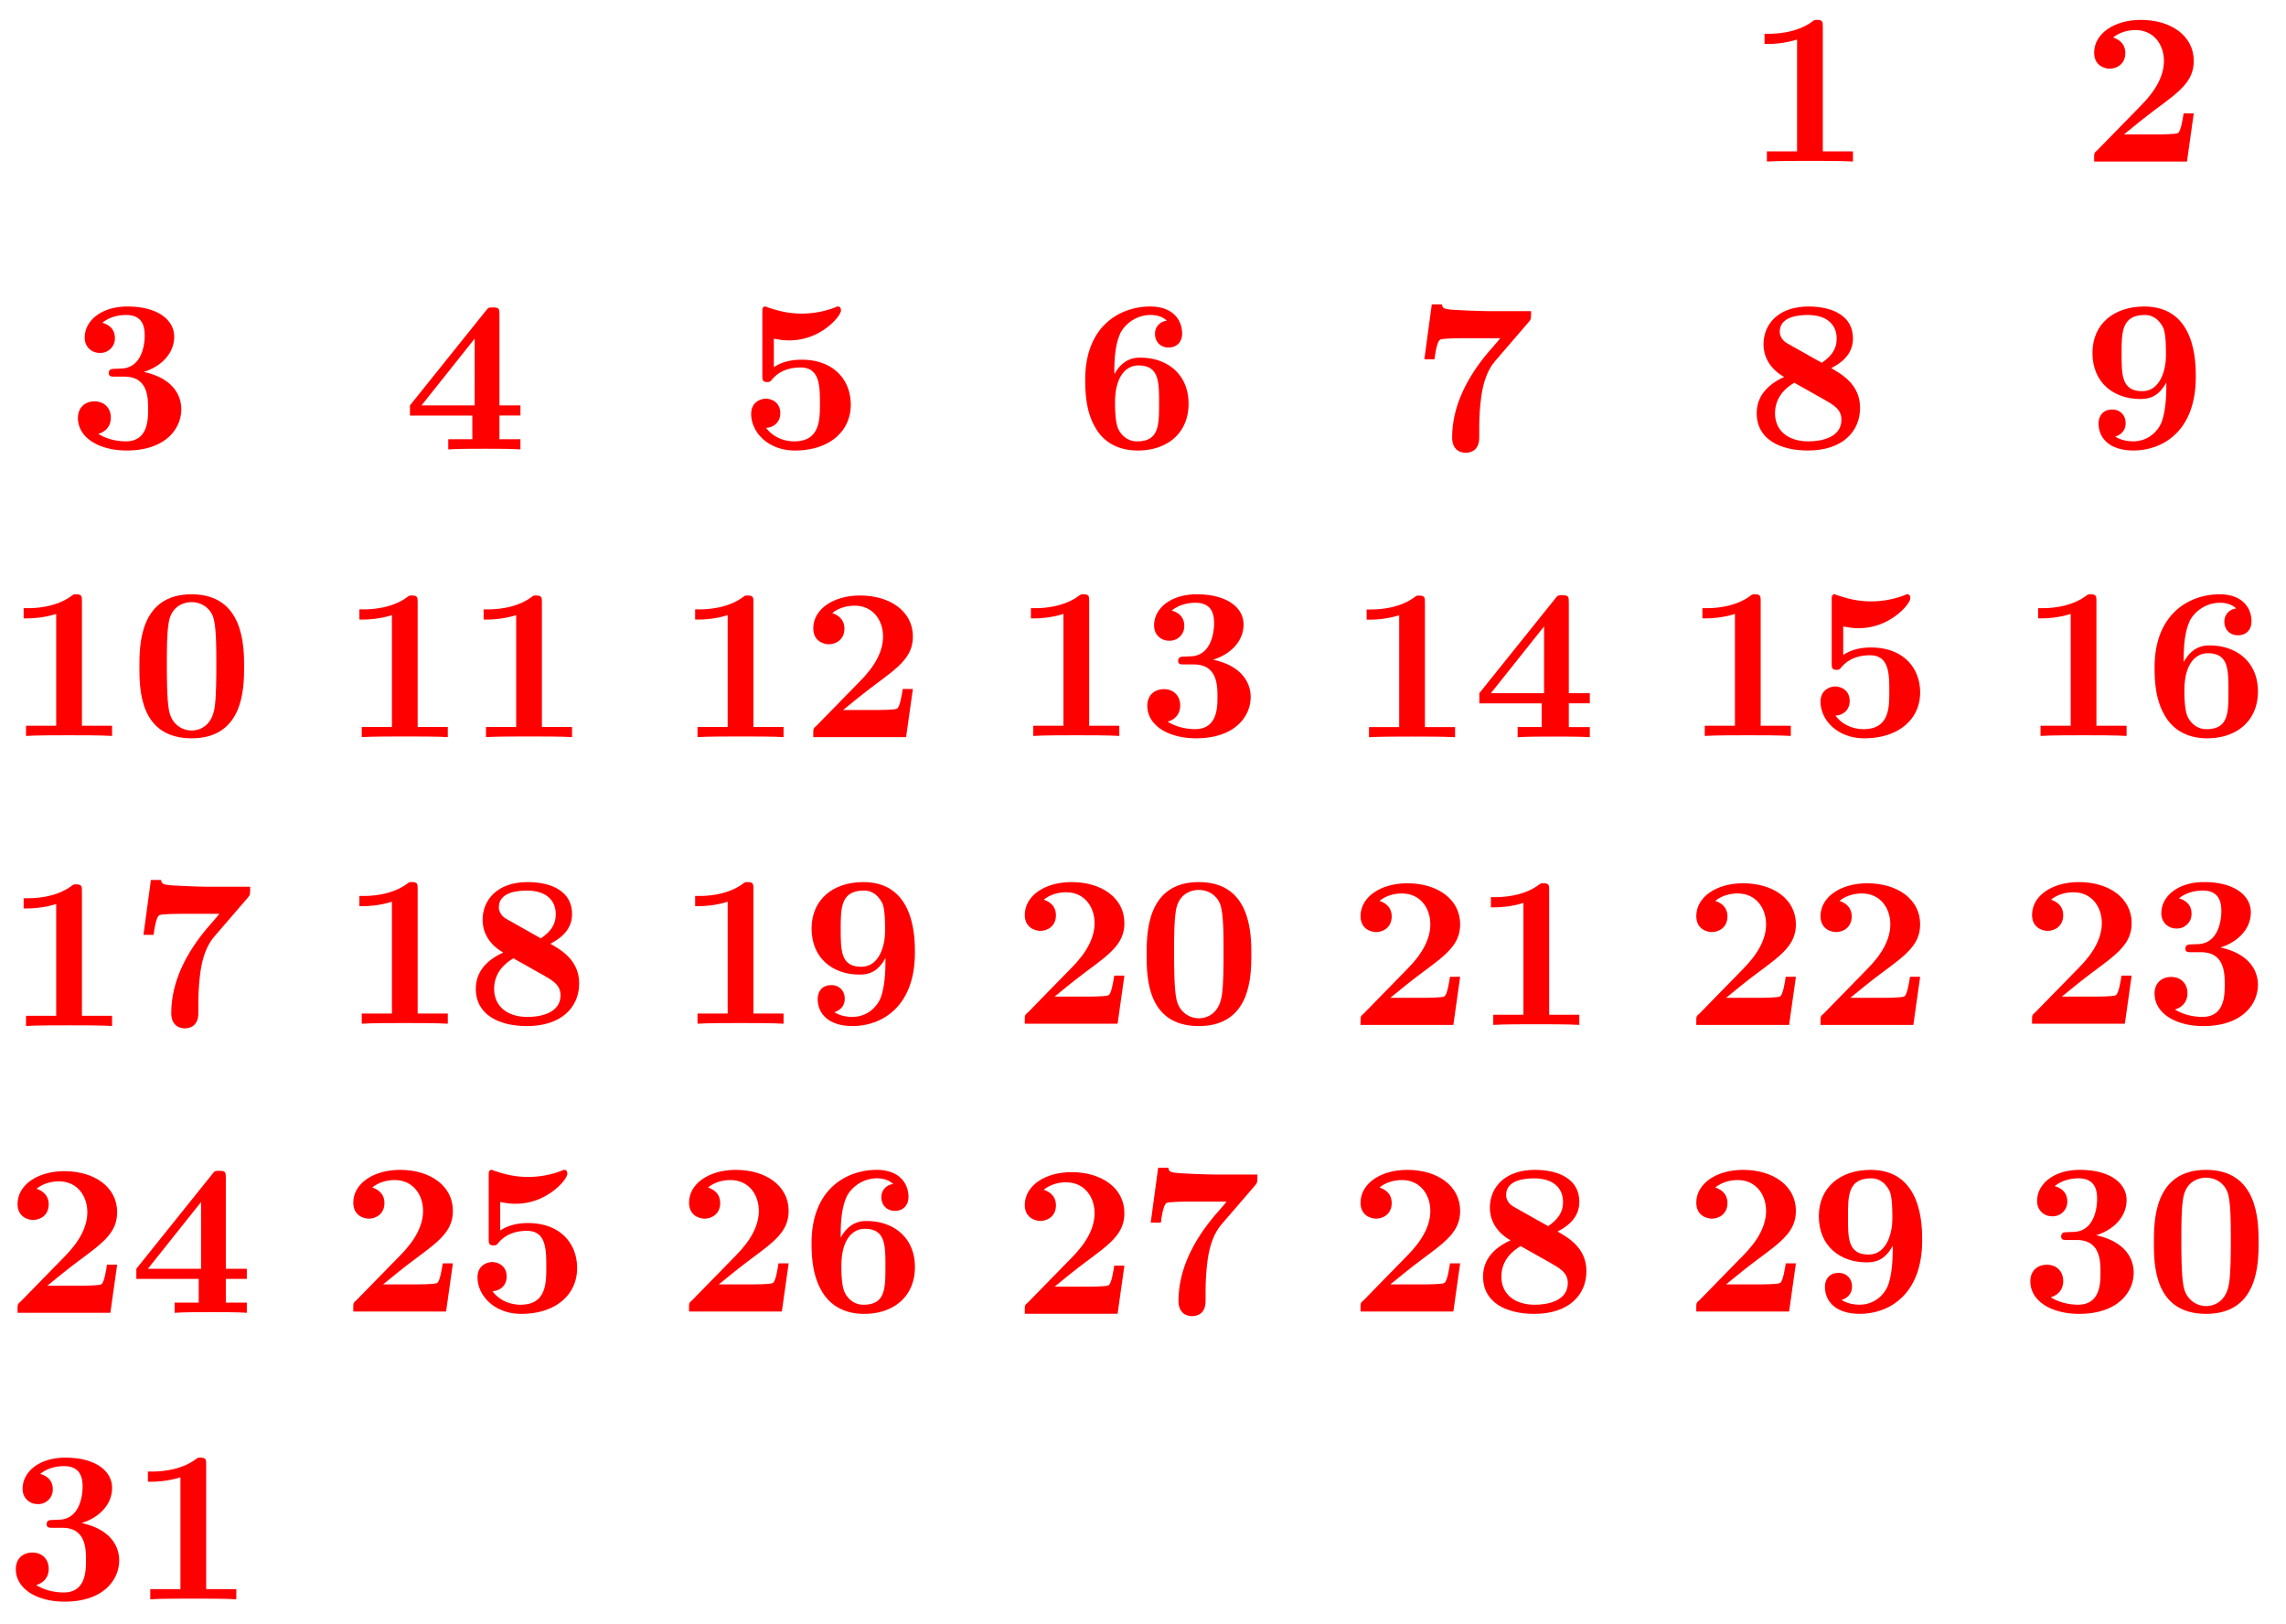 <svg xmlns="http://www.w3.org/2000/svg" xmlns:xlink="http://www.w3.org/1999/xlink" width="140.547" height="74.9pt" viewBox="0 0 105.41 74.9" version="1.2"><defs><symbol overflow="visible" id="a"><path style="stroke:none" d="M4.922 0v-.469h-1.39v-5.734c0-.234 0-.328-.266-.328-.11 0-.125 0-.22.078-.765.562-1.796.562-2 .562H.845v.47h.203c.156 0 .703-.016 1.297-.204v5.156H.954V0c.437-.031 1.5-.031 1.984-.031s1.546 0 1.984.031Zm0 0"/></symbol><symbol overflow="visible" id="b"><path style="stroke:none" d="M5.156-2.219h-.468c-.032.203-.125.844-.266.906-.11.063-.86.063-1.016.063H1.937c.47-.39 1-.813 1.438-1.14 1.14-.844 1.781-1.313 1.781-2.25 0-1.157-1.047-1.891-2.437-1.891-1.219 0-2.156.625-2.156 1.515 0 .594.484.735.718.735C1.61-4.281 2-4.5 2-5c0-.516-.422-.672-.563-.719.282-.234.672-.343 1.032-.343.844 0 1.312.671 1.312 1.421 0 .688-.375 1.375-1.078 2.079l-2 2.046c-.14.11-.14.141-.14.344V0h4.28Zm0 0"/></symbol><symbol overflow="visible" id="c"><path style="stroke:none" d="M5.25-1.797c0-.547-.297-1.406-1.734-1.719.687-.203 1.406-.765 1.406-1.625 0-.765-.75-1.39-2.156-1.39-1.188 0-1.97.64-1.97 1.437 0 .422.313.703.688.703a.668.668 0 0 0 .704-.687c0-.578-.547-.688-.579-.703.344-.282.782-.36 1.094-.36.828 0 .86.641.86.97 0 .124-.016 1.437-1.047 1.5-.407.015-.438.015-.485.03-.094.016-.125.11-.125.172 0 .172.11.172.282.172h.437c1.094 0 1.094.985 1.094 1.5 0 .469 0 1.484-1.031 1.484-.266 0-.782-.046-1.266-.343C1.75-.75 2-1 2-1.406c0-.453-.313-.75-.75-.75-.422 0-.766.265-.766.765 0 .907.97 1.5 2.25 1.5 1.782 0 2.516-1 2.516-1.906Zm0 0"/></symbol><symbol overflow="visible" id="d"><path style="stroke:none" d="M5.406 0v-.469h-.968v-1.094h.968v-.468h-.968V-6.22c0-.265-.016-.328-.297-.328-.22 0-.22.016-.344.172L.312-2.031v.469h2.876V-.47h-1.11V0c.375-.031 1.281-.031 1.703-.031.406 0 1.266 0 1.625.031Zm-2.11-2.031H.845L3.297-5.11Zm0 0"/></symbol><symbol overflow="visible" id="e"><path style="stroke:none" d="M5.156-2c0-1.156-.797-2.078-2.265-2.078-.282 0-.813.031-1.282.344v-1.313c.282.047.391.078.72.078 1.452 0 2.374-1.125 2.374-1.375 0-.078-.016-.187-.14-.187-.032 0-.032 0-.141.047a4.32 4.32 0 0 1-1.531.28c-.75 0-1.282-.202-1.547-.28-.094-.032-.094-.047-.125-.047-.14 0-.14.11-.14.265v2.922c0 .172 0 .297.218.297.125 0 .156-.031.219-.11.39-.468.921-.562 1.328-.562.89 0 .89.875.89 1.672 0 .735 0 1.735-1.187 1.735-.25 0-.875-.063-1.297-.625.36-.016.656-.266.656-.672 0-.532-.437-.672-.672-.672-.14 0-.671.094-.671.703 0 .844.78 1.687 2.015 1.687C4.172.11 5.156-.78 5.156-2Zm0 0"/></symbol><symbol overflow="visible" id="f"><path style="stroke:none" d="M5.25-2.047c0-1.39-1.016-2.125-2.219-2.125-.219 0-.781 0-1.203.766v-.188c0-1.14.219-1.562.281-1.719.25-.468.782-.828 1.391-.828.172 0 .516.032.75.266a.595.595 0 0 0-.547.61c0 .343.235.624.625.624s.625-.265.625-.64c0-.625-.422-1.25-1.469-1.25-1.359 0-3 .86-3 3.375 0 .781.079 1.578.5 2.265.47.766 1.22 1 1.922 1C4.281.11 5.25-.703 5.25-2.047Zm-1.36-.015c0 1 0 1.75-1.015 1.75-.516 0-.781-.391-.86-.563-.156-.313-.156-1.031-.156-1.219 0-1.25.532-1.719 1.079-1.719.953 0 .953.75.953 1.75Zm0 0"/></symbol><symbol overflow="visible" id="g"><path style="stroke:none" d="M5.563-6.422H3.53c-.234 0-1.703-.047-1.844-.094-.203-.03-.218-.125-.234-.218H.984l-.343 2.53h.468c.094-.765.22-.89.266-.905.11-.063.922-.063 1.094-.063H4.14c-.172.219-.36.422-.547.64-.953 1.126-1.672 2.47-1.672 3.938 0 .703.562.703.625.703.156 0 .625-.046.625-.703v-.469c0-.468.031-.953.094-1.421.093-.672.296-1.25.656-1.657l1.547-1.796c.093-.11.093-.141.093-.485Zm0 0"/></symbol><symbol overflow="visible" id="h"><path style="stroke:none" d="M5.25-1.86c0-1.077-.844-1.546-1.328-1.827.687-.36 1-.797 1-1.376 0-1.015-.906-1.468-2.047-1.468-1.375 0-2.078.797-2.078 1.75 0 .437.187 1.062.953 1.5C.922-2.906.484-2.344.484-1.61.484-.406 1.563.109 2.844.109 4.438.11 5.25-.766 5.25-1.859ZM4.172-5.046c0 .484-.25.813-.688 1.11l-1.5-.844c-.156-.078-.437-.25-.437-.594 0-.703.89-.766 1.297-.766.828 0 1.328.407 1.328 1.094Zm.219 3.734c0 .829-.938 1-1.516 1-.969 0-1.547-.515-1.547-1.296 0-.766.531-1.204.89-1.407l1.36.766c.438.25.813.453.813.938Zm0 0"/></symbol><symbol overflow="visible" id="i"><path style="stroke:none" d="M5.25-3.281c0-.672 0-3.25-2.375-3.25-1.406 0-2.39.812-2.39 2.14 0 1.375.984 2.125 2.203 2.125.359 0 .828-.062 1.203-.765v.219c0 .734-.094 1.312-.235 1.656-.172.39-.61.843-1.297.843-.171 0-.53-.03-.828-.218.11-.031.485-.172.485-.625 0-.344-.235-.625-.625-.625-.391 0-.625.265-.625.64 0 .688.515 1.25 1.609 1.25C3.672.11 5.25-.734 5.25-3.28Zm-1.375-.985c0 .625-.25 1.641-1.094 1.641-.953 0-.953-.75-.953-1.734 0-.985 0-1.782 1.078-1.782.578 0 .813.532.86.625.109.329.109.907.109 1.25Zm0 0"/></symbol><symbol overflow="visible" id="j"><path style="stroke:none" d="M5.281-3.188c0-.953-.015-3.343-2.422-3.343C.453-6.531.453-4.156.453-3.188c0 1 0 3.297 2.406 3.297 2.391 0 2.422-2.296 2.422-3.296ZM4-3.296c0 .563 0 1.469-.078 1.985-.14.921-.766 1.062-1.063 1.062-.359 0-.921-.219-1.046-.953-.094-.516-.094-1.547-.094-2.094 0-.719 0-1.375.078-1.89.125-.891.828-.985 1.062-.985.375 0 .782.188.97.625C4-5.172 4-4.109 4-3.297Zm0 0"/></symbol></defs><use xlink:href="#a" x="80.52" y="7.448" style="fill:red;fill-opacity:1"/><use xlink:href="#b" x="96.001" y="7.448" style="fill:red;fill-opacity:1"/><use xlink:href="#c" x="3.11" y="20.664" style="fill:red;fill-opacity:1"/><use xlink:href="#d" x="18.592" y="20.723" style="fill:red;fill-opacity:1"/><use xlink:href="#e" x="34.074" y="20.664" style="fill:red;fill-opacity:1"/><use xlink:href="#f" x="49.556" y="20.664" style="fill:red;fill-opacity:1"/><use xlink:href="#g" x="65.038" y="20.768" style="fill:red;fill-opacity:1"/><use xlink:href="#h" x="80.52" y="20.664" style="fill:red;fill-opacity:1"/><use xlink:href="#i" x="96.001" y="20.664" style="fill:red;fill-opacity:1"/><g style="fill:red;fill-opacity:1"><use xlink:href="#a" x=".246" y="33.934"/><use xlink:href="#j" x="5.975" y="33.934"/></g><g style="fill:red;fill-opacity:1"><use xlink:href="#a" x="15.727" y="33.989"/><use xlink:href="#a" x="21.456" y="33.989"/></g><g style="fill:red;fill-opacity:1"><use xlink:href="#a" x="31.209" y="33.989"/><use xlink:href="#b" x="36.938" y="33.989"/></g><g style="fill:red;fill-opacity:1"><use xlink:href="#a" x="46.691" y="33.934"/><use xlink:href="#c" x="52.42" y="33.934"/></g><g style="fill:red;fill-opacity:1"><use xlink:href="#a" x="62.173" y="33.994"/><use xlink:href="#d" x="67.902" y="33.994"/></g><g style="fill:red;fill-opacity:1"><use xlink:href="#a" x="77.655" y="33.934"/><use xlink:href="#e" x="83.384" y="33.934"/></g><g style="fill:red;fill-opacity:1"><use xlink:href="#a" x="93.137" y="33.934"/><use xlink:href="#f" x="98.866" y="33.934"/></g><g style="fill:red;fill-opacity:1"><use xlink:href="#a" x=".246" y="47.309"/><use xlink:href="#g" x="5.975" y="47.309"/></g><g style="fill:red;fill-opacity:1"><use xlink:href="#a" x="15.727" y="47.204"/><use xlink:href="#h" x="21.456" y="47.204"/></g><g style="fill:red;fill-opacity:1"><use xlink:href="#a" x="31.209" y="47.204"/><use xlink:href="#i" x="36.938" y="47.204"/></g><g style="fill:red;fill-opacity:1"><use xlink:href="#b" x="46.691" y="47.204"/><use xlink:href="#j" x="52.42" y="47.204"/></g><g style="fill:red;fill-opacity:1"><use xlink:href="#b" x="62.173" y="47.259"/><use xlink:href="#a" x="67.902" y="47.259"/></g><g style="fill:red;fill-opacity:1"><use xlink:href="#b" x="77.655" y="47.259"/><use xlink:href="#b" x="83.384" y="47.259"/></g><g style="fill:red;fill-opacity:1"><use xlink:href="#b" x="93.137" y="47.204"/><use xlink:href="#c" x="98.866" y="47.204"/></g><g style="fill:red;fill-opacity:1"><use xlink:href="#b" x=".246" y="60.534"/><use xlink:href="#d" x="5.975" y="60.534"/></g><g style="fill:red;fill-opacity:1"><use xlink:href="#b" x="15.727" y="60.474"/><use xlink:href="#e" x="21.456" y="60.474"/></g><g style="fill:red;fill-opacity:1"><use xlink:href="#b" x="31.209" y="60.474"/><use xlink:href="#f" x="36.938" y="60.474"/></g><g style="fill:red;fill-opacity:1"><use xlink:href="#b" x="46.691" y="60.579"/><use xlink:href="#g" x="52.42" y="60.579"/></g><g style="fill:red;fill-opacity:1"><use xlink:href="#b" x="62.173" y="60.474"/><use xlink:href="#h" x="67.902" y="60.474"/></g><g style="fill:red;fill-opacity:1"><use xlink:href="#b" x="77.655" y="60.474"/><use xlink:href="#i" x="83.384" y="60.474"/></g><g style="fill:red;fill-opacity:1"><use xlink:href="#c" x="93.137" y="60.474"/><use xlink:href="#j" x="98.866" y="60.474"/></g><g style="fill:red;fill-opacity:1"><use xlink:href="#c" x=".246" y="73.744"/><use xlink:href="#a" x="5.975" y="73.744"/></g></svg>